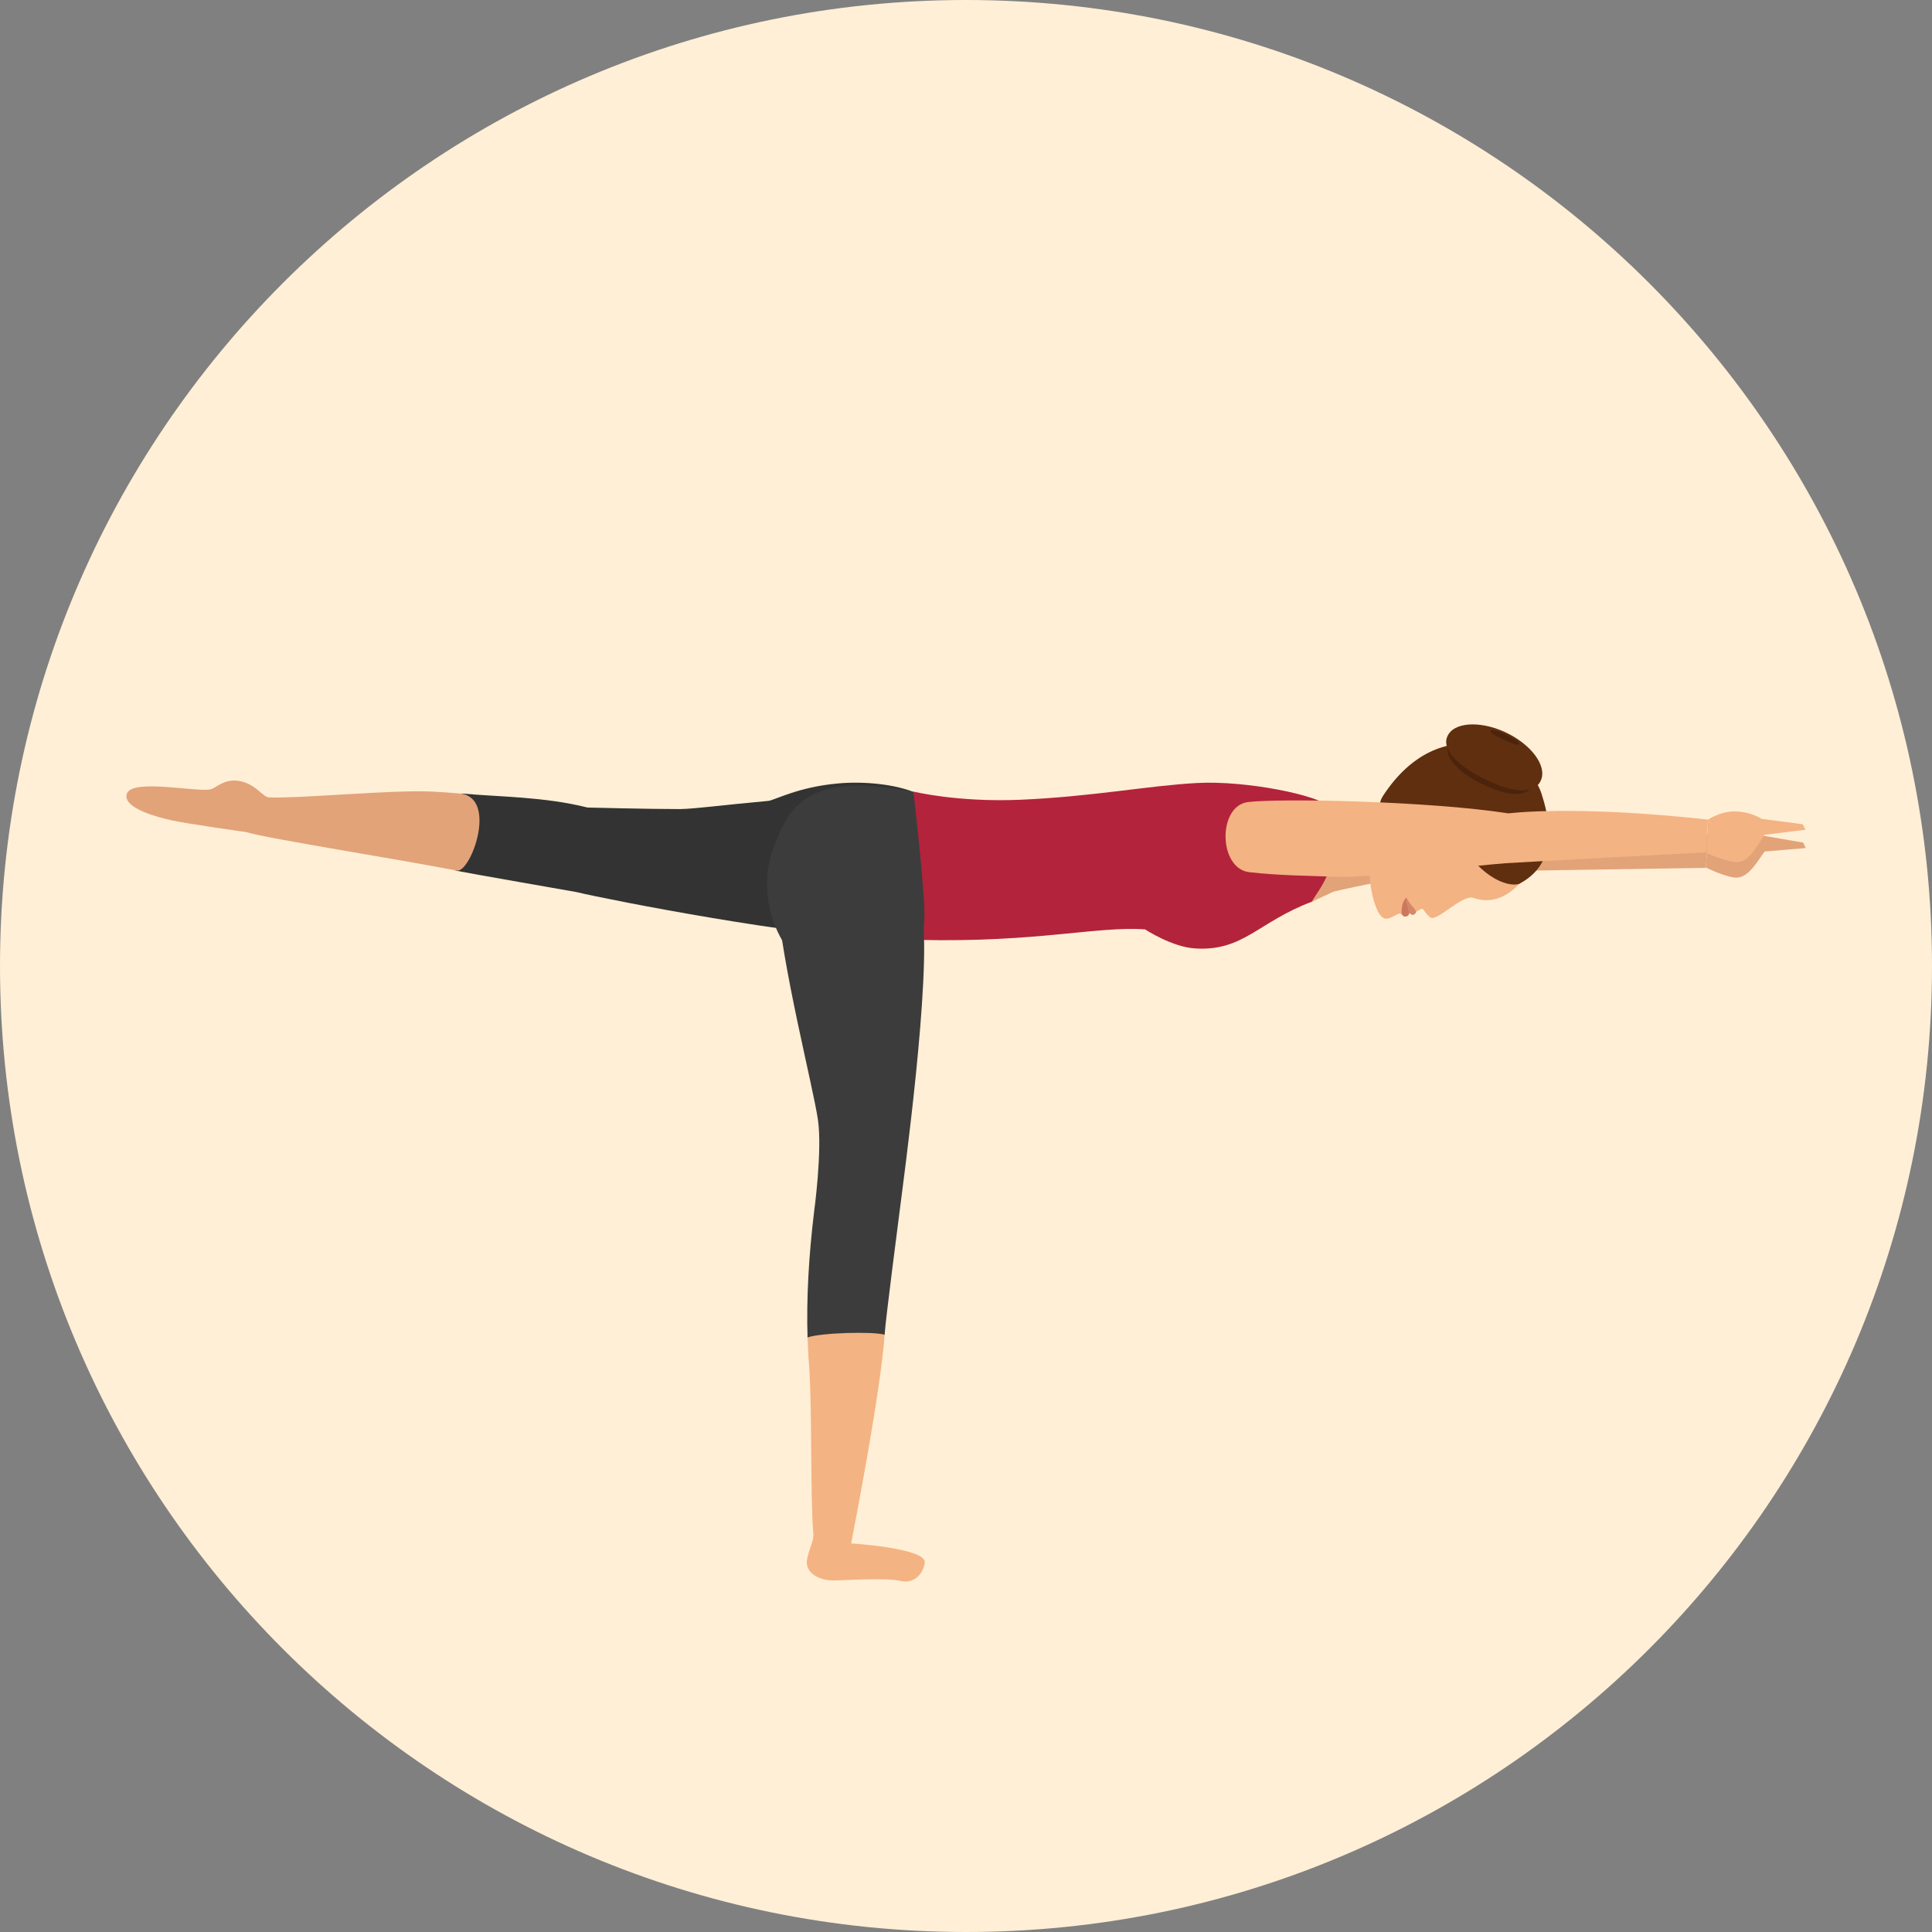 <?xml version="1.0" encoding="iso-8859-1"?>
<!-- Generator: Adobe Illustrator 19.0.0, SVG Export Plug-In . SVG Version: 6.00 Build 0)  -->
<svg version="1.1" id="Layer_1" xmlns="http://www.w3.org/2000/svg" xmlns:xlink="http://www.w3.org/1999/xlink" x="0px" y="0px"
	 viewBox="0 0 496.2 496.2" style="enable-background:new 0 0 496.2 496.2;" xml:space="preserve">
<rect x="0" y="0" width="496.2" height="496.2" fill="#808080" stroke="none"/>
<path style="fill:#FFEFD6;" d="M0,248.1C0,111.1,111.1,0,248.1,0s248.1,111.1,248.1,248.1S385.1,496.2,248.1,496.2S0,385.1,0,248.1z
	"/>
<g>
	<path style="fill:#E2A379;" d="M438.8,214.3c-34.4-5.1-51.2-3.5-51.2-3.5c-20.4-4-58.8-6.1-66.7-5.4c-7.9,0.7-8.2,16.7-0.3,18
		c7.8,1.2,14.9,1.4,22.8,2.1c7.9,0.6,36.2-1.7,43.1-1.8c1,0,51.6-0.8,51.6-0.8L438.8,214.3z"/>
	<path style="fill:#E2A379;" d="M438.8,214.3c0,0,3.4-2.2,7.4-1.9s6.4,2.2,6.4,2.2l10.5,1.8l0.7,1.4l-10.6,0.9
		c-1.7,2.3-4,6.6-7.1,6.7c-2.5,0.1-8-2.6-8-2.6L438.8,214.3z"/>
</g>
<path style="fill:#333333;" d="M150.9,207.4c-11.2-2.8-22.4-2.7-32.3-3.6c0.8,3.4-0.4,16.9-1.6,19.8c3.5,0.7,31,5.5,31,5.5
	c8.6,2.1,59.6,11.9,75.8,11.5c4.2,0.1,7.9-0.3,11-0.7c6-0.9-0.2-36.6-0.2-36.5c-4.7-1.9-12.4-2.8-19.2-2.2
	c-10.5,0.9-16.6,4.4-18.1,4.5c-12.1,1.1-18.4,2-22.6,2.1C166.5,207.8,150.9,207.4,150.9,207.4z"/>
<path style="fill:#E2A379;" d="M32.6,203.8c1.4-3.9,18.5-0.2,21.6-1.1c1.5-0.5,3.2-2.5,6.6-2.2c4.6,0.4,6.7,4.3,8.3,4.3
	c8.3,0.3,31.7-2,41.8-1.5c2.3,0.1,4.7,0.3,7.2,0.5c9.9,1,2.8,20.5-0.8,19.8c-14.2-2.8-49.1-8.3-54.1-9.9c0,0-15.8-2.2-19.5-3.1
	C41.5,210.1,31.2,207.7,32.6,203.8z"/>
<path style="fill:#B3233B;" d="M307.1,243.6c12.3,0.7,16-6.8,29.8-12c1.7-0.7,6.9-7.8,7.4-11.7c0.6-4.4,0.4-8.9-2.9-12.7
	c-2.5-2.9-21.3-6.8-34-6.1s-26.8,3.5-45.3,4.3c-16.2,0.7-27.5-2.1-27.5-2.1l1.5,38.1c30.3,0.7,45.8-3.6,58-2.7
	C294.1,238.7,301.1,243.3,307.1,243.6z"/>
<path style="fill:#E2A379;" d="M342.5,229c0,0,9.2-2.2,17.3-3.4l2.3-13.2c-8.2,1.8-18.7-1.2-18.7-1.2c0,12.6-4.8,17.3-6.5,20.4
	L342.5,229z"/>
<path style="fill:#F4B382;" d="M378.4,230.6c6,2.1,10.2-1.8,12.5-4.3c7-8,6-14,3.6-21.3c-3.2-9.7-29.8-5-33.8-2.8
	c-10.4,5.8-9.8,22.7-7.9,29c2.1,7,3.9,4.5,6.6,3.4c0.1,0,0.6,0.2,0.6,0.2c1-0.3,2.2-0.8,3.7-0.6c0,0,0.8-0.5,1.2-0.7
	c0.3-0.1,0.5-0.2,0.7,0.2c0.7,0.9,1.3,1.7,1.9,2C369.3,236.5,375.6,229.7,378.4,230.6z"/>
<path style="fill:#D6876B;" d="M361.2,230.5c0,0-0.2,0.8,0.8,4c0.3,0.3,0.9,0.9,1.6,0C364.1,233.8,362.2,232.6,361.2,230.5z"/>
<path style="fill:#CC785E;" d="M361.2,230.5c0,0-1.4,1.2-1.2,4.3c0.2,0.4,0.6,0.6,0.8,0.6c1.1,0.1,1.2-1,1.2-1
	C361,231.3,361.2,230.5,361.2,230.5z"/>
<path style="fill:#602F0F;" d="M395.9,203.8c-3.9-11.8-26-21.9-40.7,0.6c-1,1.5-1.8,4.5,2.2,7.2c2.8,2,5.9,2.9,5.9,2.9
	c0.9,0.3,2,0.5,3.1,0.8c1.2,0.3,6.8-2.3,7.4-1.2c5.6,11,13.3,13.9,16.4,12.9C397.1,223.3,400,216.4,395.9,203.8z"/>
<path style="fill:#F4B382;" d="M366,211.5c-4.7,3.5-4.2,5.7-2.9,8.8l7.5-4.4l2.7-2.7C372.2,210.2,370.7,208,366,211.5z"/>
<path style="fill:#4C230C;" d="M372,191.2c1.5-3.5,7.6-4.1,13.6-1.3c6.1,2.8,9.8,7.9,8.4,11.4c-1.5,3.5-6.3,3.3-12.4,0.5
	C375.5,199.1,370.5,194.7,372,191.2z"/>
<g>
	<path style="fill:#602F0F;" d="M372.9,215.8c0.9-0.5,1.8-0.8,2.5-1c1-0.3,1.7-0.4,1.7-0.4l-2.3-3c-0.5,0.2-1,0.3-1.5,0.5
		c0,0,0.2,0.3,0.7,0.9c0,0,0-0.1-0.1-0.1c-0.6,0.7-1.6,1.7-3.2,2.8C370.6,215.6,370.1,217.3,372.9,215.8z"/>
	<path style="fill:#602F0F;" d="M371.7,189.2c1.5-3.7,8.2-4.2,14.8-1.2c6.7,3.1,10.8,8.6,9.3,12.3s-6.8,3.4-13.4,0.3
		C375.7,197.6,370.1,192.9,371.7,189.2z"/>
</g>
<path style="fill:#4C230C;" d="M382.8,187.7c0.2-0.4,2,0,4,1c2,0.9,3.5,2,3.4,2.4c-0.2,0.4-1.6,0-3.7-1
	C384.4,189.2,382.6,188.1,382.8,187.7z"/>
<g>
	<path style="fill:#F4B382;" d="M438.7,210.5c-34.5-3.8-51.3-1.6-51.3-1.6c-20.6-3.2-59-3.9-66.9-2.9c-7.8,1-7.6,17,0.3,18
		c7.9,0.9,15,0.9,22.9,1.2s36.1-3,43-3.5c1-0.1,51.5-2.8,51.5-2.8L438.7,210.5z"/>
	<path style="fill:#F4B382;" d="M438.7,210.5c0,0,3.3-2.3,7.3-2.1s6.4,1.9,6.4,1.9l10.6,1.4l0.7,1.4l-10.5,1.3
		c-1.6,2.3-3.7,6.7-6.8,7c-2.5,0.2-8.1-2.3-8.1-2.3L438.7,210.5z"/>
</g>
<path style="fill:#3D3C3C;" d="M234.6,203.4c-18.9-3.7-27.4-0.9-32.4,6.7c0,0-4.5,7.4-5.1,14.2c-1.2,14,7.5,22.2,7.5,22.2
	s31.2,13.1,31.7,5.9c0.3-5.9,0.7-11.3,1.1-16.1C237.8,230.6,234.6,203.4,234.6,203.4z"/>
<path style="fill:#F4B382;" d="M231.1,406c-4-0.9-15.9,0-17.4-0.1c-3.6-0.1-7.1-2.1-6.4-5.5c0.5-2.6,1.8-4.9,1.6-6.5
	c-0.8-8.3-0.3-33.2-1.1-43.2c-0.2-2.3-0.3-4.7-0.4-7.2c-0.3-9.9,20.1-4.3,19.8-0.7c-1,14.4-7.6,48.4-8.6,53.6c0,0,19.3,1.2,18.9,4.9
	C237.3,403.6,235.2,407,231.1,406z"/>
<path style="fill:#3D3C3C;" d="M209.1,311.1c-1.4,11.5-2,22.4-1.7,32.4c3.3-1.2,16.8-1.6,19.8-0.7c0.2-3.6,3.8-31.3,3.8-31.3
	c1.1-8.8,8.2-60.4,5.9-76.5c-0.4-4.2-1.2-7.8-2-10.8c-1.6-5.9-34.1-2.5-35.4,5.6c1.1,17.6,9.5,49.9,10.6,58
	C211.2,295.8,209.1,311.1,209.1,311.1z"/>
<g>
</g>
<g>
</g>
<g>
</g>
<g>
</g>
<g>
</g>
<g>
</g>
<g>
</g>
<g>
</g>
<g>
</g>
<g>
</g>
<g>
</g>
<g>
</g>
<g>
</g>
<g>
</g>
<g>
</g>
</svg>
